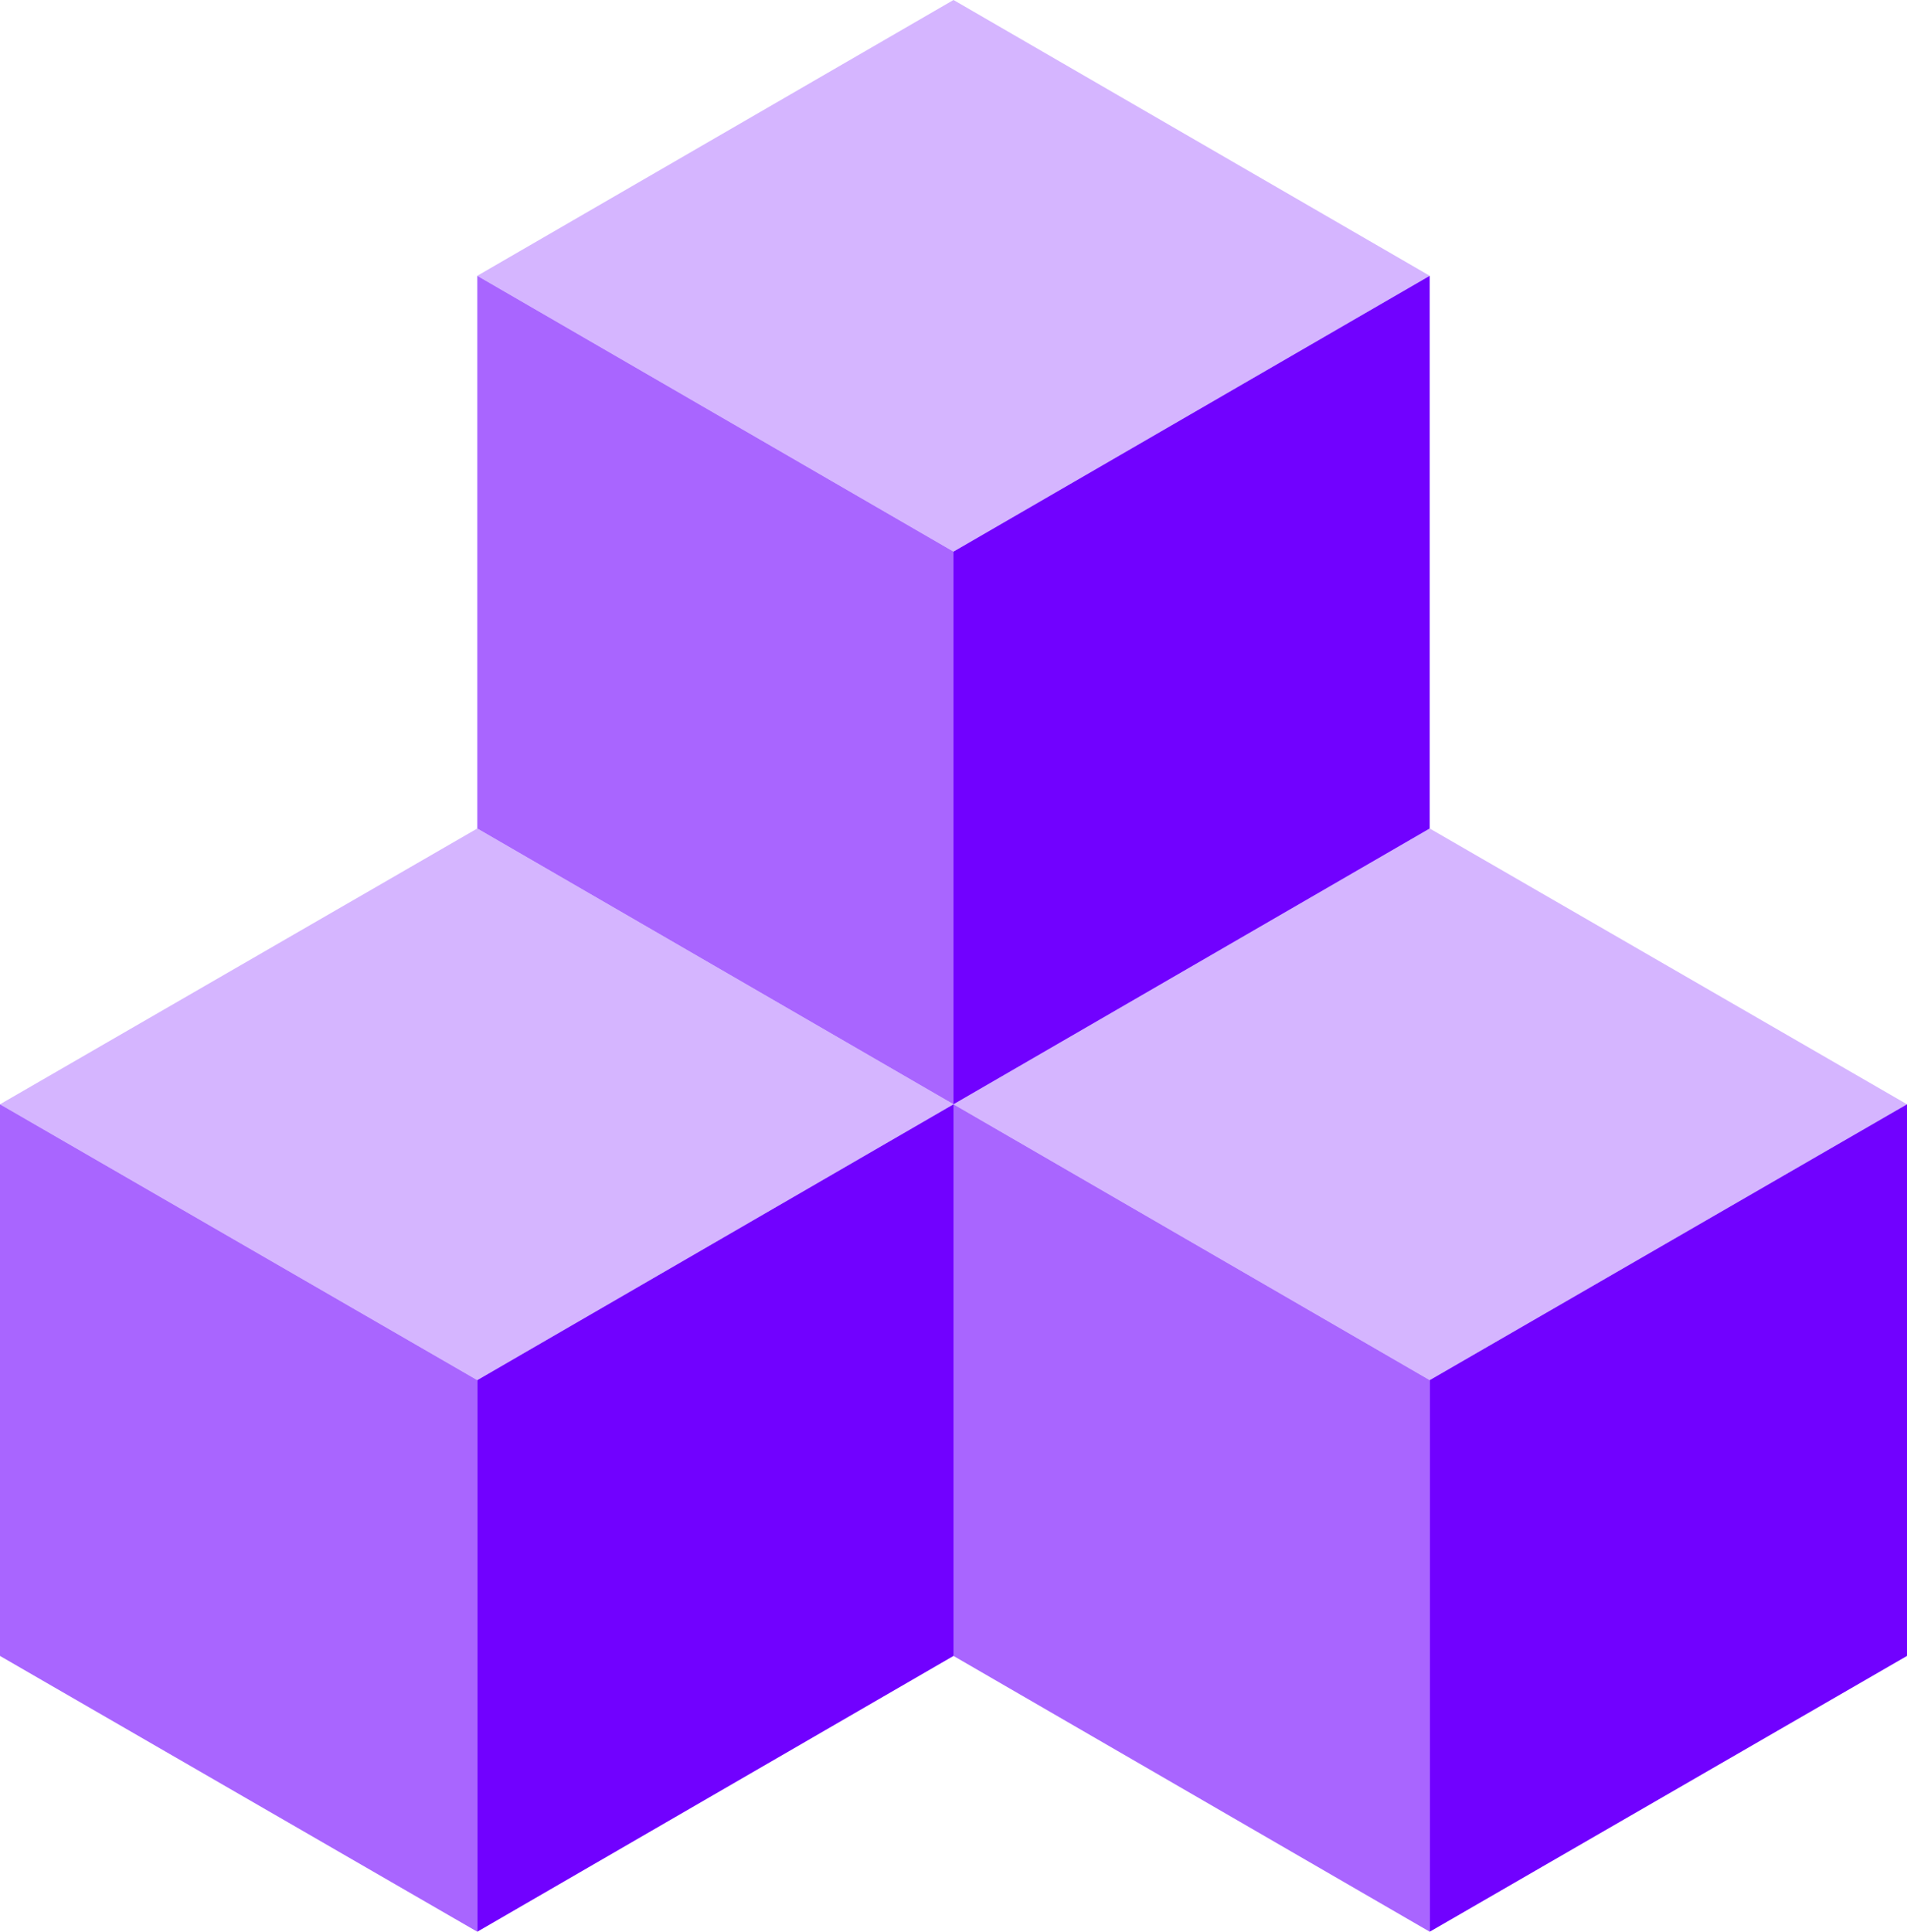 <svg width="79" height="80" viewBox="0 0 79 80" fill="none" xmlns="http://www.w3.org/2000/svg">
<path d="M39.5 45.733L19.772 57.156L0 45.733L19.772 34.311L39.5 45.733Z" fill="#D5B5FF"/>
<path d="M0 45.733V68.578L19.772 80V57.156L0 45.733Z" fill="#A965FF"/>
<path d="M39.5 45.733V68.578L19.772 80V57.156L39.5 45.733Z" fill="#7101FF"/>
<path d="M79 45.733L59.228 57.156L39.5 45.733L59.228 34.311L79 45.733Z" fill="#D5B5FF"/>
<path d="M39.5 45.733V68.578L59.228 80V57.156L39.5 45.733Z" fill="#A965FF"/>
<path d="M79 45.733V68.578L59.228 80V57.156L79 45.733Z" fill="#7101FF"/>
<path d="M59.228 11.422L39.5 22.844L19.772 11.422L39.5 0L59.228 11.422Z" fill="#D5B5FF"/>
<path d="M19.772 11.422V34.311L39.5 45.733V22.844L19.772 11.422Z" fill="#A965FF"/>
<path d="M59.228 11.422V34.311L39.5 45.733V22.844L59.228 11.422Z" fill="#7101FF"/>
</svg>
